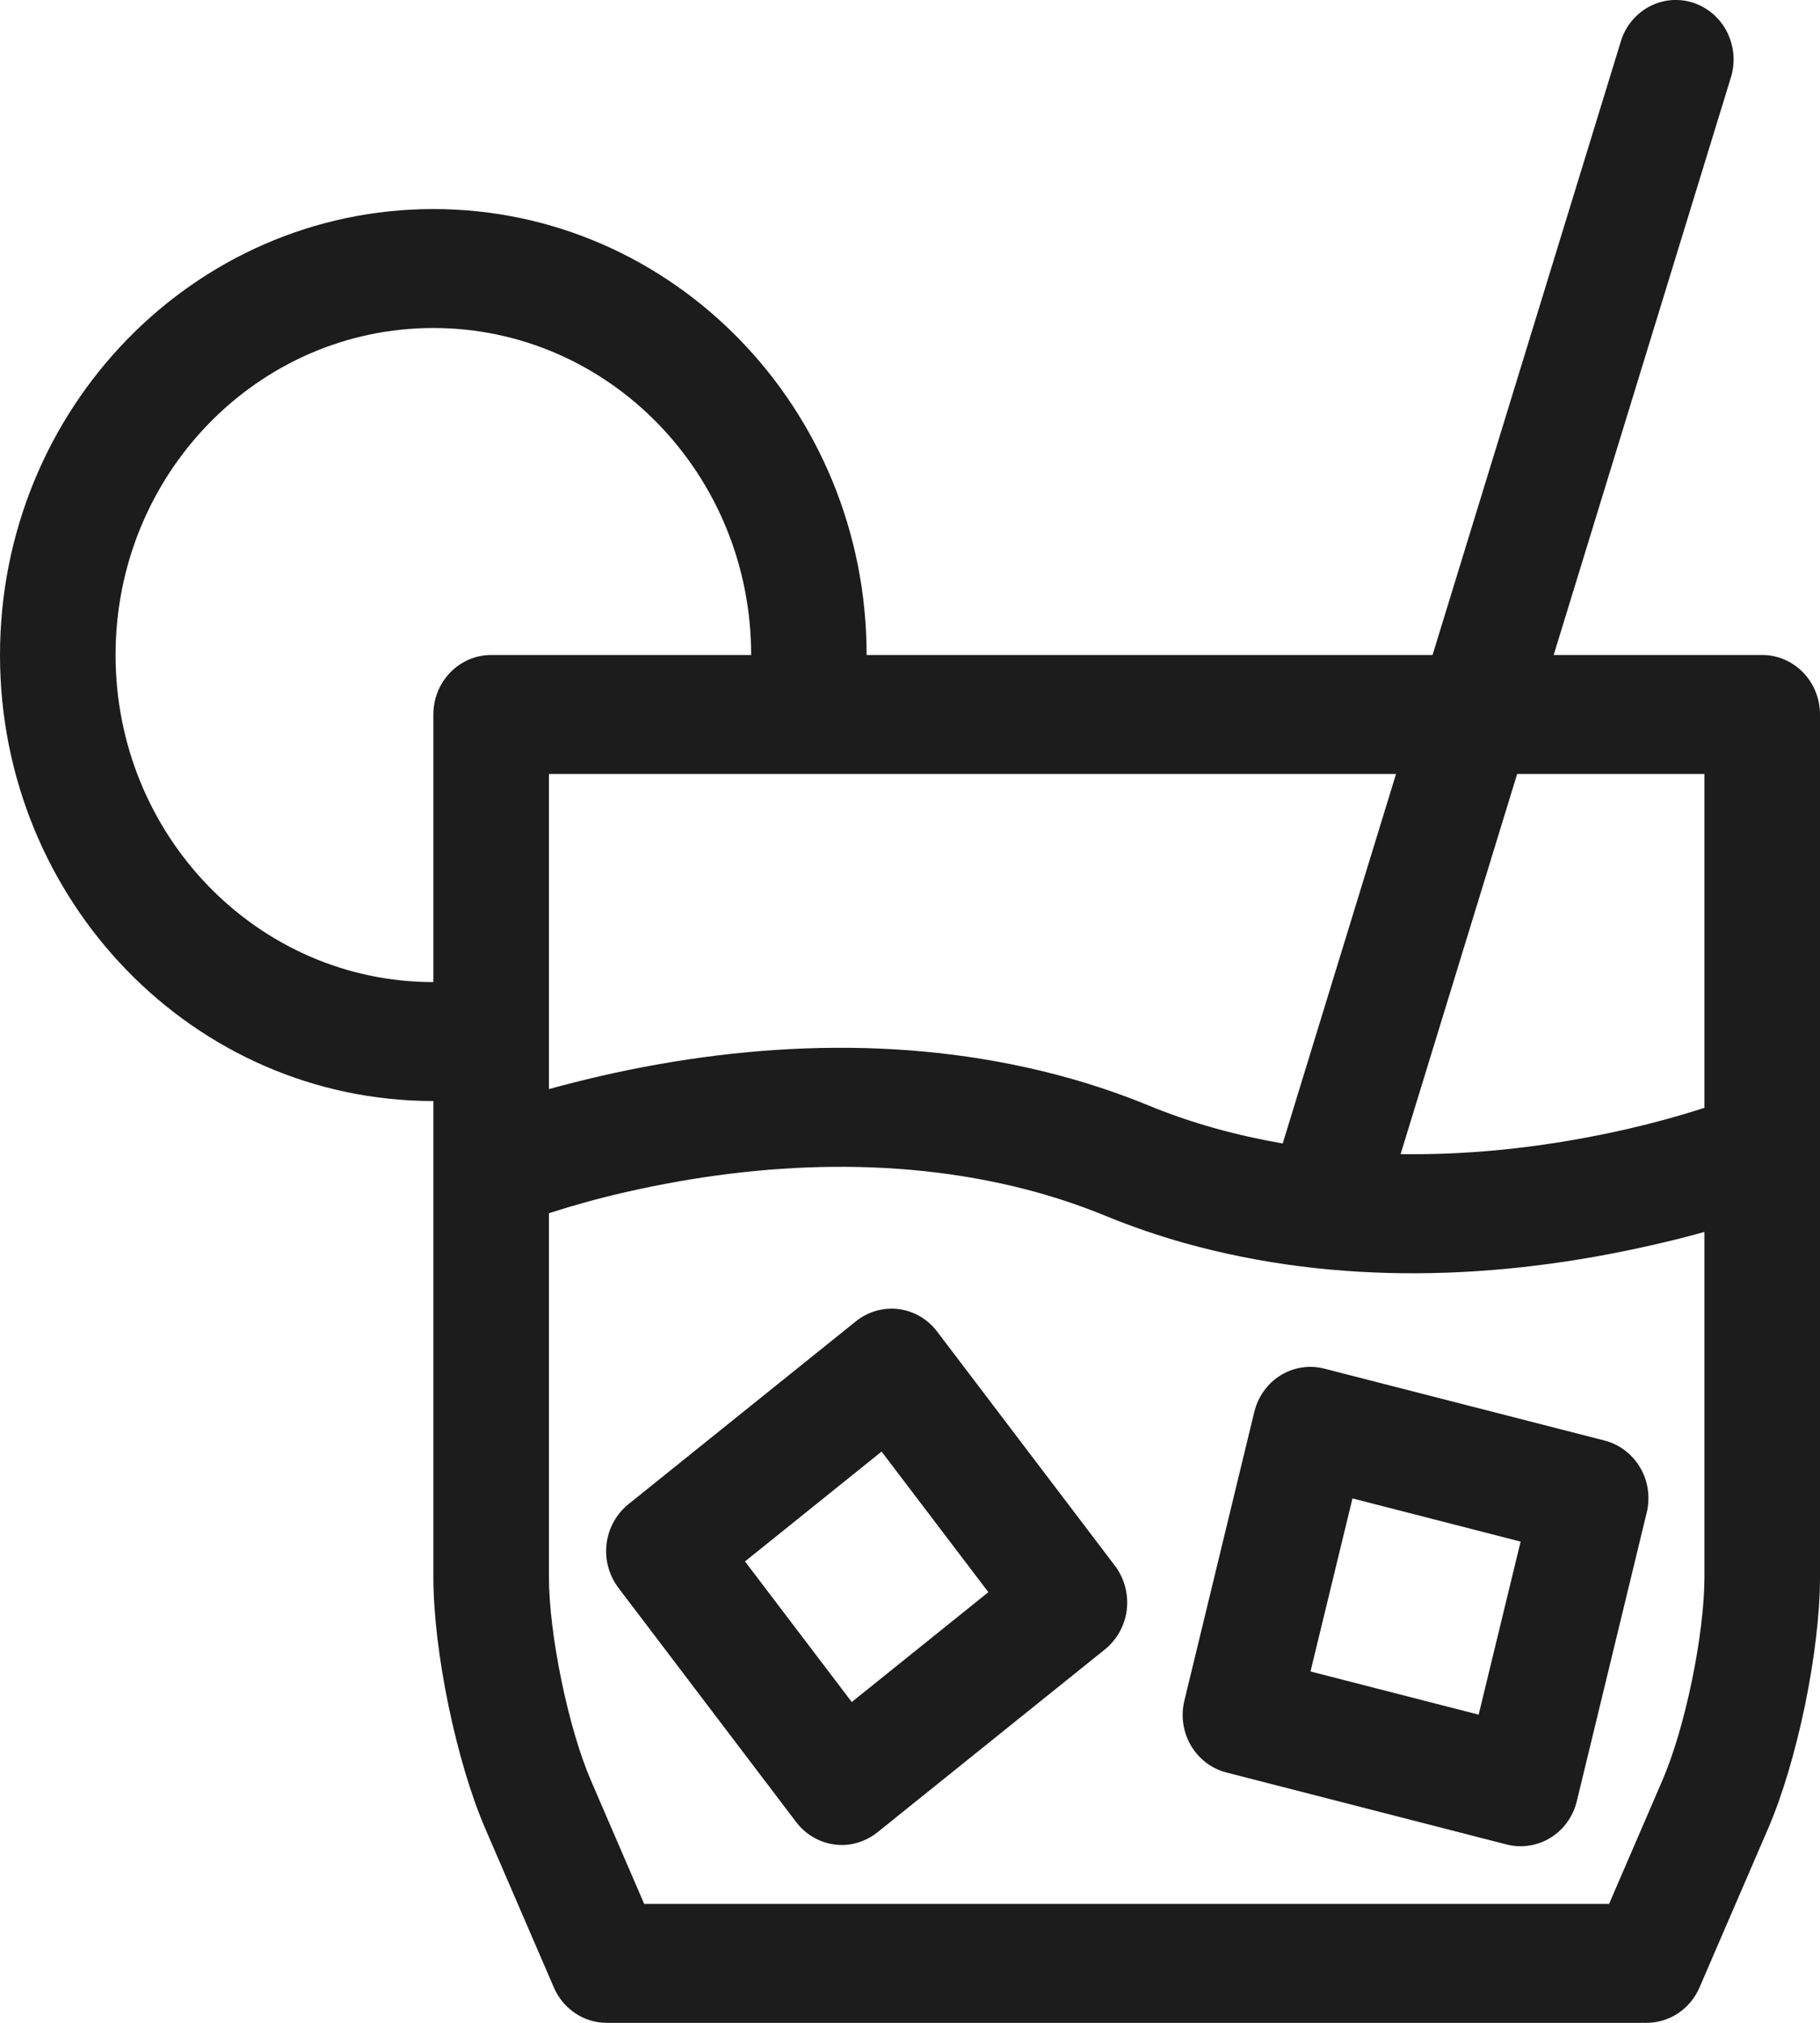 <svg width="18" height="20" viewBox="0 0 18 20" fill="none" xmlns="http://www.w3.org/2000/svg">
<path fill-rule="evenodd" clip-rule="evenodd" d="M8.571 6.476H14.168L16.027 0.42C16.048 0.345 16.084 0.275 16.132 0.215C16.18 0.155 16.239 0.105 16.306 0.068C16.373 0.032 16.447 0.009 16.522 0.002C16.598 -0.005 16.674 0.004 16.746 0.027C16.818 0.051 16.885 0.089 16.943 0.139C17.001 0.19 17.049 0.251 17.083 0.321C17.117 0.39 17.138 0.466 17.144 0.544C17.15 0.621 17.14 0.7 17.116 0.774L15.366 6.476H17.429C17.58 6.476 17.726 6.538 17.833 6.649C17.94 6.759 18 6.908 18 7.064V15.591C18 16.323 17.776 17.41 17.486 18.081L16.808 19.651C16.763 19.755 16.69 19.843 16.597 19.905C16.504 19.967 16.396 20 16.286 20H6C5.889 20 5.781 19.967 5.689 19.905C5.596 19.843 5.523 19.755 5.478 19.651L4.8 18.081C4.511 17.413 4.286 16.321 4.286 15.591V10.886C1.919 10.886 0 8.912 0 6.476C0 4.041 1.919 2.067 4.286 2.067C6.653 2.067 8.571 4.041 8.571 6.476ZM7.429 6.476C7.429 4.69 6.021 3.243 4.286 3.243C2.55 3.243 1.143 4.69 1.143 6.476C1.143 8.262 2.55 9.71 4.286 9.71V7.064C4.286 6.908 4.346 6.759 4.453 6.649C4.56 6.538 4.706 6.476 4.857 6.476H7.429ZM15.005 7.652L13.852 11.411C14.601 11.422 15.36 11.331 16.098 11.162C16.354 11.103 16.607 11.034 16.857 10.953V7.652H15.005ZM13.807 7.652H5.429V10.768C5.577 10.727 5.749 10.683 5.939 10.639C7.46 10.291 9.059 10.235 10.575 10.66C10.841 10.735 11.101 10.824 11.355 10.928C11.568 11.016 11.787 11.091 12.011 11.154C12.233 11.216 12.458 11.266 12.686 11.306L13.807 7.652ZM16.857 12.18C16.709 12.222 16.537 12.266 16.346 12.309C14.826 12.657 13.227 12.714 11.711 12.289C11.446 12.214 11.186 12.125 10.931 12.02C10.716 11.932 10.497 11.857 10.274 11.794C8.964 11.427 7.542 11.477 6.187 11.787C5.932 11.845 5.678 11.915 5.429 11.995V15.591C5.429 16.156 5.62 17.085 5.844 17.603L6.371 18.824H15.914L16.441 17.603C16.667 17.082 16.857 16.159 16.857 15.591V12.18ZM13.098 13.532C12.951 13.494 12.795 13.518 12.665 13.598C12.535 13.678 12.442 13.809 12.405 13.96L11.714 16.813C11.677 16.964 11.7 17.124 11.778 17.258C11.857 17.391 11.983 17.488 12.13 17.525L14.902 18.237C15.049 18.274 15.205 18.25 15.335 18.17C15.465 18.09 15.558 17.96 15.595 17.808L16.286 14.956C16.323 14.804 16.3 14.644 16.222 14.511C16.143 14.377 16.017 14.281 15.87 14.243L13.098 13.532ZM15.039 15.242L14.624 16.953L12.961 16.526L13.376 14.815L15.039 15.242ZM8.466 13.063L6.214 14.873C6.155 14.921 6.106 14.98 6.069 15.047C6.032 15.114 6.008 15.188 5.999 15.265C5.99 15.342 5.995 15.42 6.016 15.494C6.036 15.569 6.07 15.638 6.116 15.699L7.875 18.016C7.921 18.076 7.978 18.127 8.044 18.165C8.109 18.203 8.181 18.228 8.256 18.237C8.33 18.247 8.406 18.241 8.478 18.22C8.55 18.199 8.618 18.164 8.677 18.117L10.929 16.307C10.988 16.259 11.037 16.2 11.074 16.133C11.111 16.066 11.135 15.992 11.144 15.915C11.153 15.838 11.147 15.761 11.127 15.686C11.107 15.612 11.073 15.542 11.027 15.481L9.268 13.165C9.222 13.104 9.164 13.053 9.099 13.015C9.034 12.977 8.962 12.953 8.887 12.943C8.813 12.934 8.737 12.94 8.665 12.96C8.592 12.981 8.525 13.016 8.466 13.063ZM9.775 15.742L8.424 16.828L7.368 15.438L8.719 14.352L9.775 15.742Z" fill="#1C1C1C"/>
</svg>
